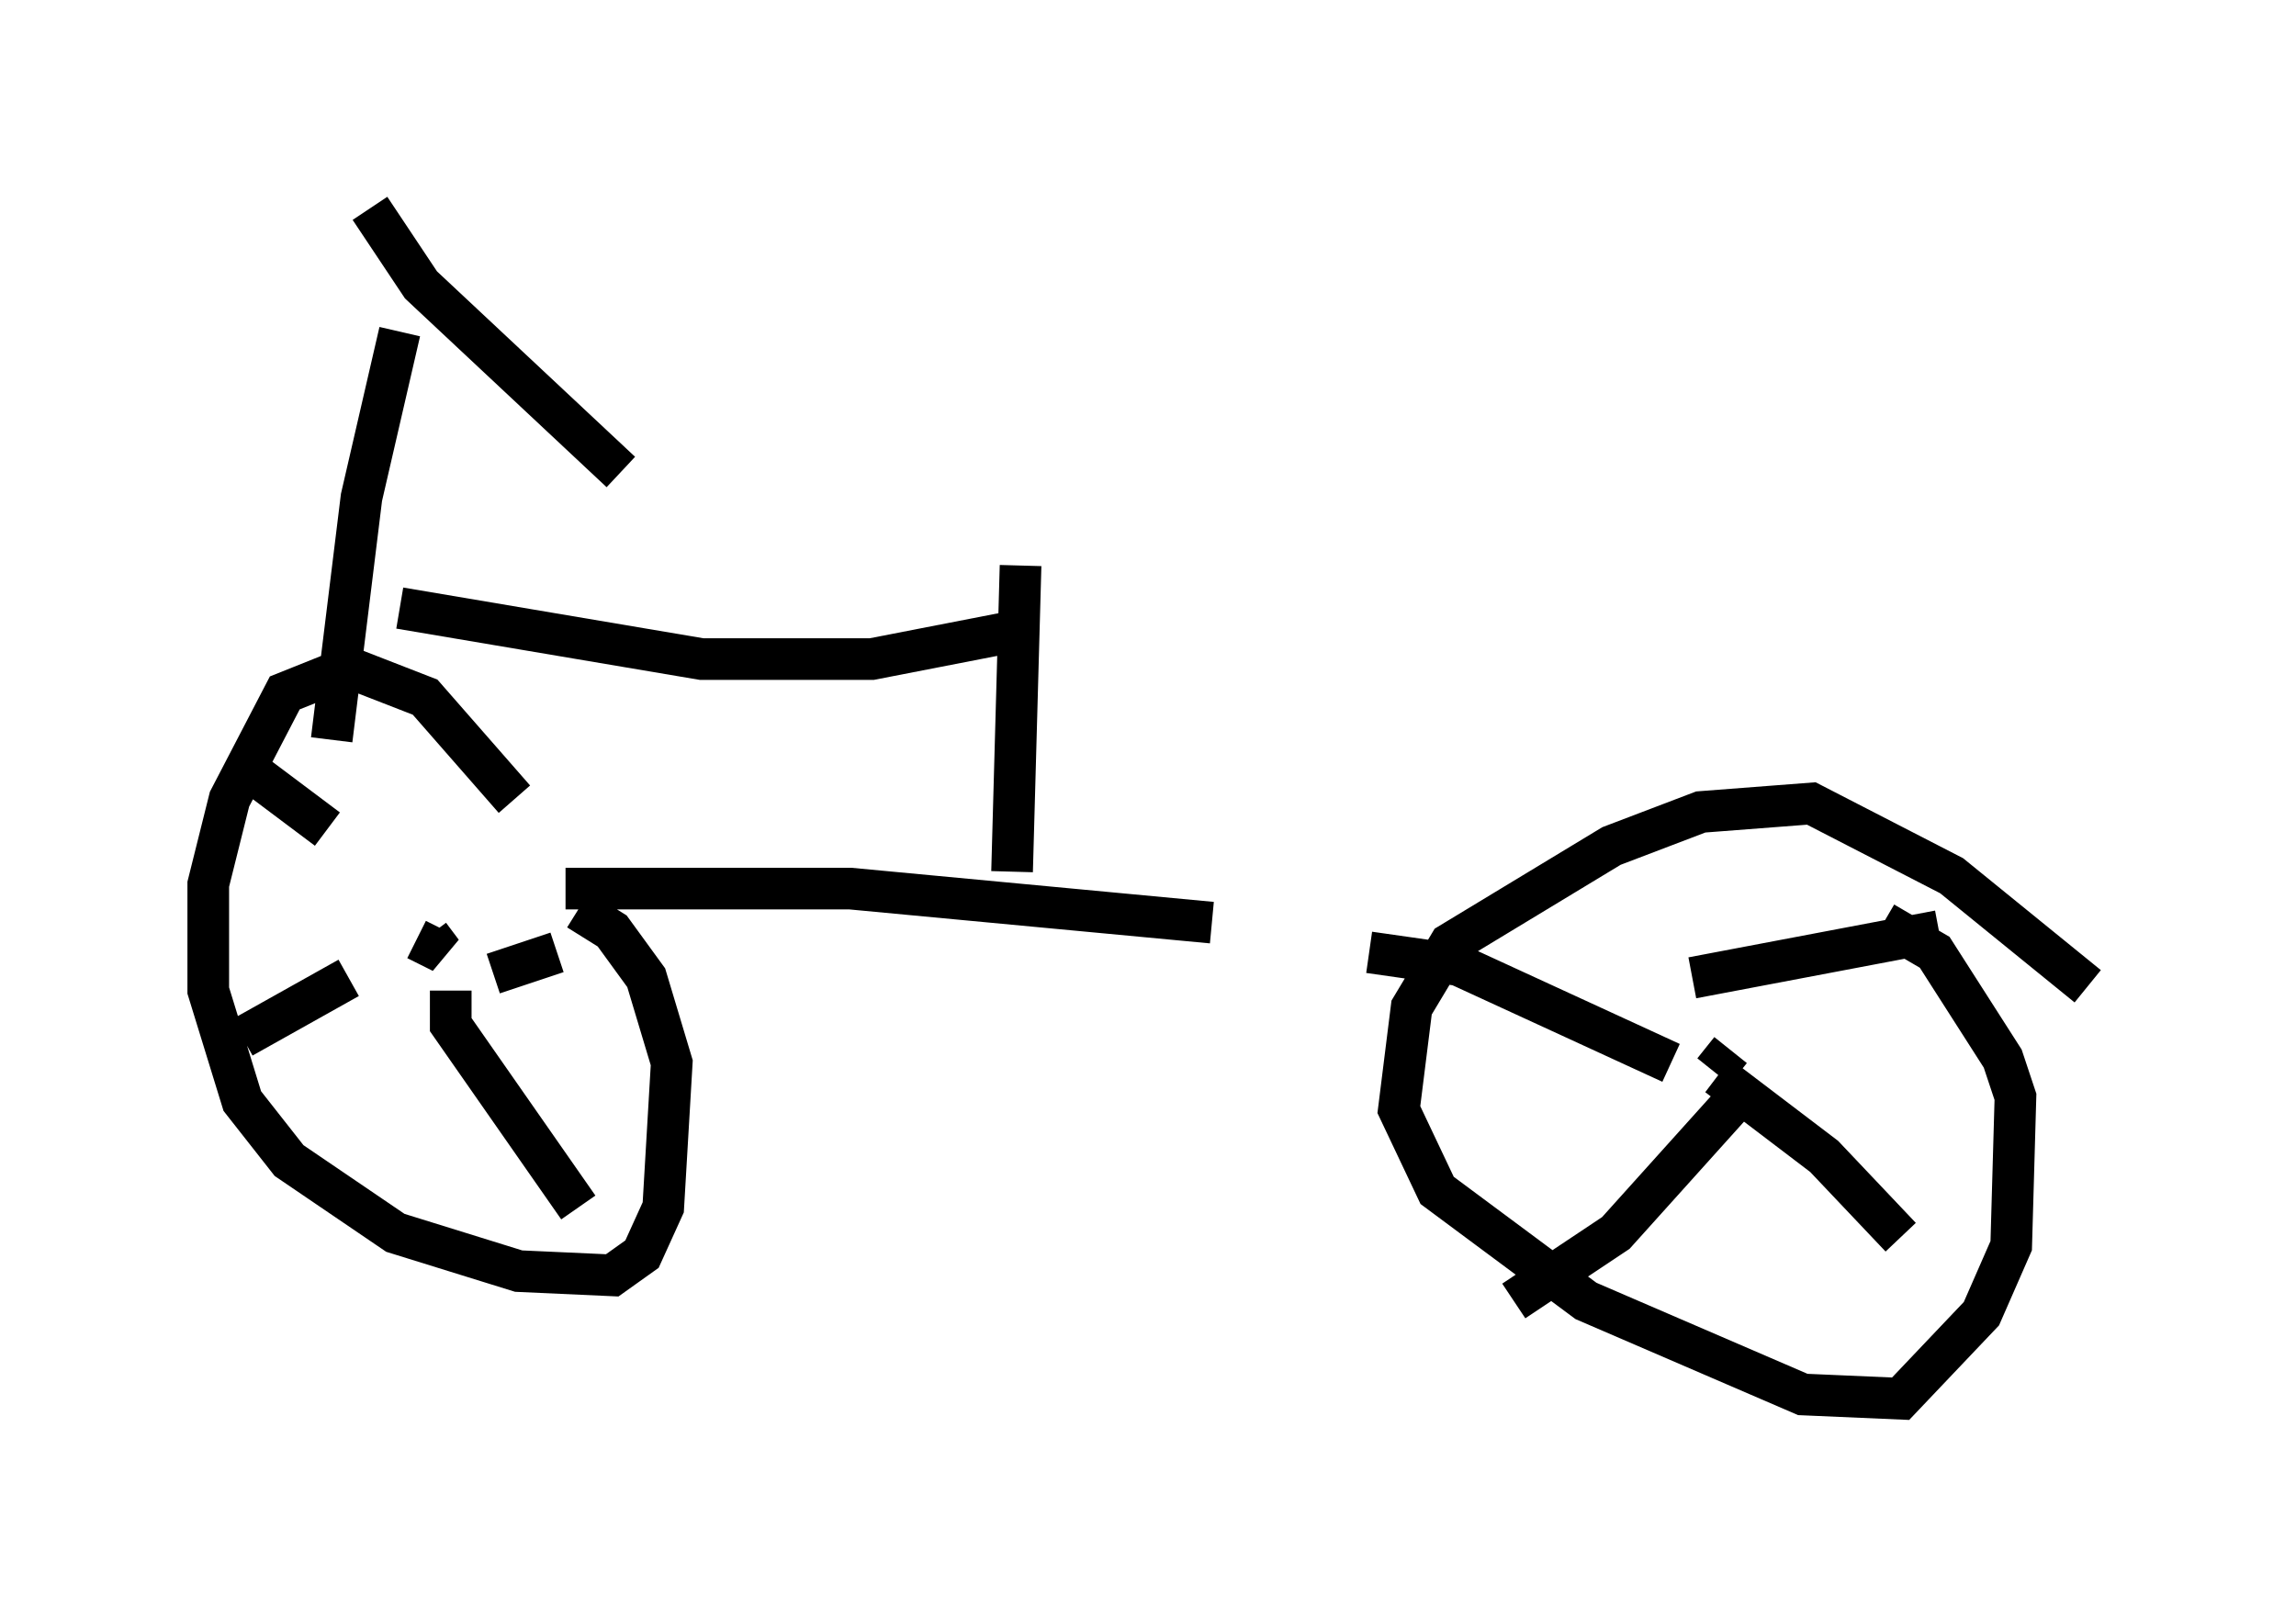 <?xml version="1.0" encoding="utf-8" ?>
<svg baseProfile="full" height="38.584" version="1.1" width="55.121" xmlns="http://www.w3.org/2000/svg" xmlns:ev="http://www.w3.org/2001/xml-events" xmlns:xlink="http://www.w3.org/1999/xlink"><defs /><rect fill="white" height="38.584" width="55.121" x="0" y="0" /><path d="M15.208, 24.702 m-2.858, -5.513 l-2.144, -2.45 -1.838, -0.715 l-1.531, 0.613 -1.327, 2.552 l-0.51, 2.042 0.0, 2.552 l0.817, 2.654 1.123, 1.429 l2.552, 1.735 2.96, 0.919 l2.246, 0.102 0.715, -0.51 l0.51, -1.123 0.204, -3.471 l-0.613, -2.042 -0.817, -1.123 l-0.817, -0.51 m-3.879, 0.715 l0.613, 0.306 -0.306, -0.408 m39.813, 1.225 l-3.267, -2.654 -3.369, -1.735 l-2.654, 0.204 -2.144, 0.817 l-3.879, 2.348 -0.919, 1.531 l-0.306, 2.45 0.919, 1.94 l3.573, 2.654 5.206, 2.246 l2.348, 0.102 1.94, -2.042 l0.715, -1.633 0.102, -3.573 l-0.306, -0.919 -1.633, -2.552 l-1.225, -0.715 m-4.083, 3.573 l0.408, -0.51 m-0.919, -1.735 l5.921, -1.123 m-6.431, 3.165 l-5.104, -2.348 -2.144, -0.306 m8.371, 2.96 l2.552, 1.94 1.838, 1.94 m-4.083, -3.165 l-2.756, 3.063 -2.45, 1.633 m-25.521, -7.452 l0.0, 0.817 3.063, 4.39 m-5.513, -5.513 l-2.552, 1.429 m6.023, -1.531 l1.531, -0.51 m-5.513, -2.96 l-1.633, -1.225 m7.35, 2.654 l6.84, 0.0 8.677, 0.817 m-21.131, -4.39 l0.715, -5.819 0.919, -3.981 m-0.715, -2.96 l1.225, 1.838 4.798, 4.492 m-5.308, 3.267 l7.248, 1.225 4.083, 0.0 l3.675, -0.715 m-0.102, -1.531 l-0.204, 7.35 m0.102, -6.942 " fill="none" stroke="black" stroke-width="1" /></svg>